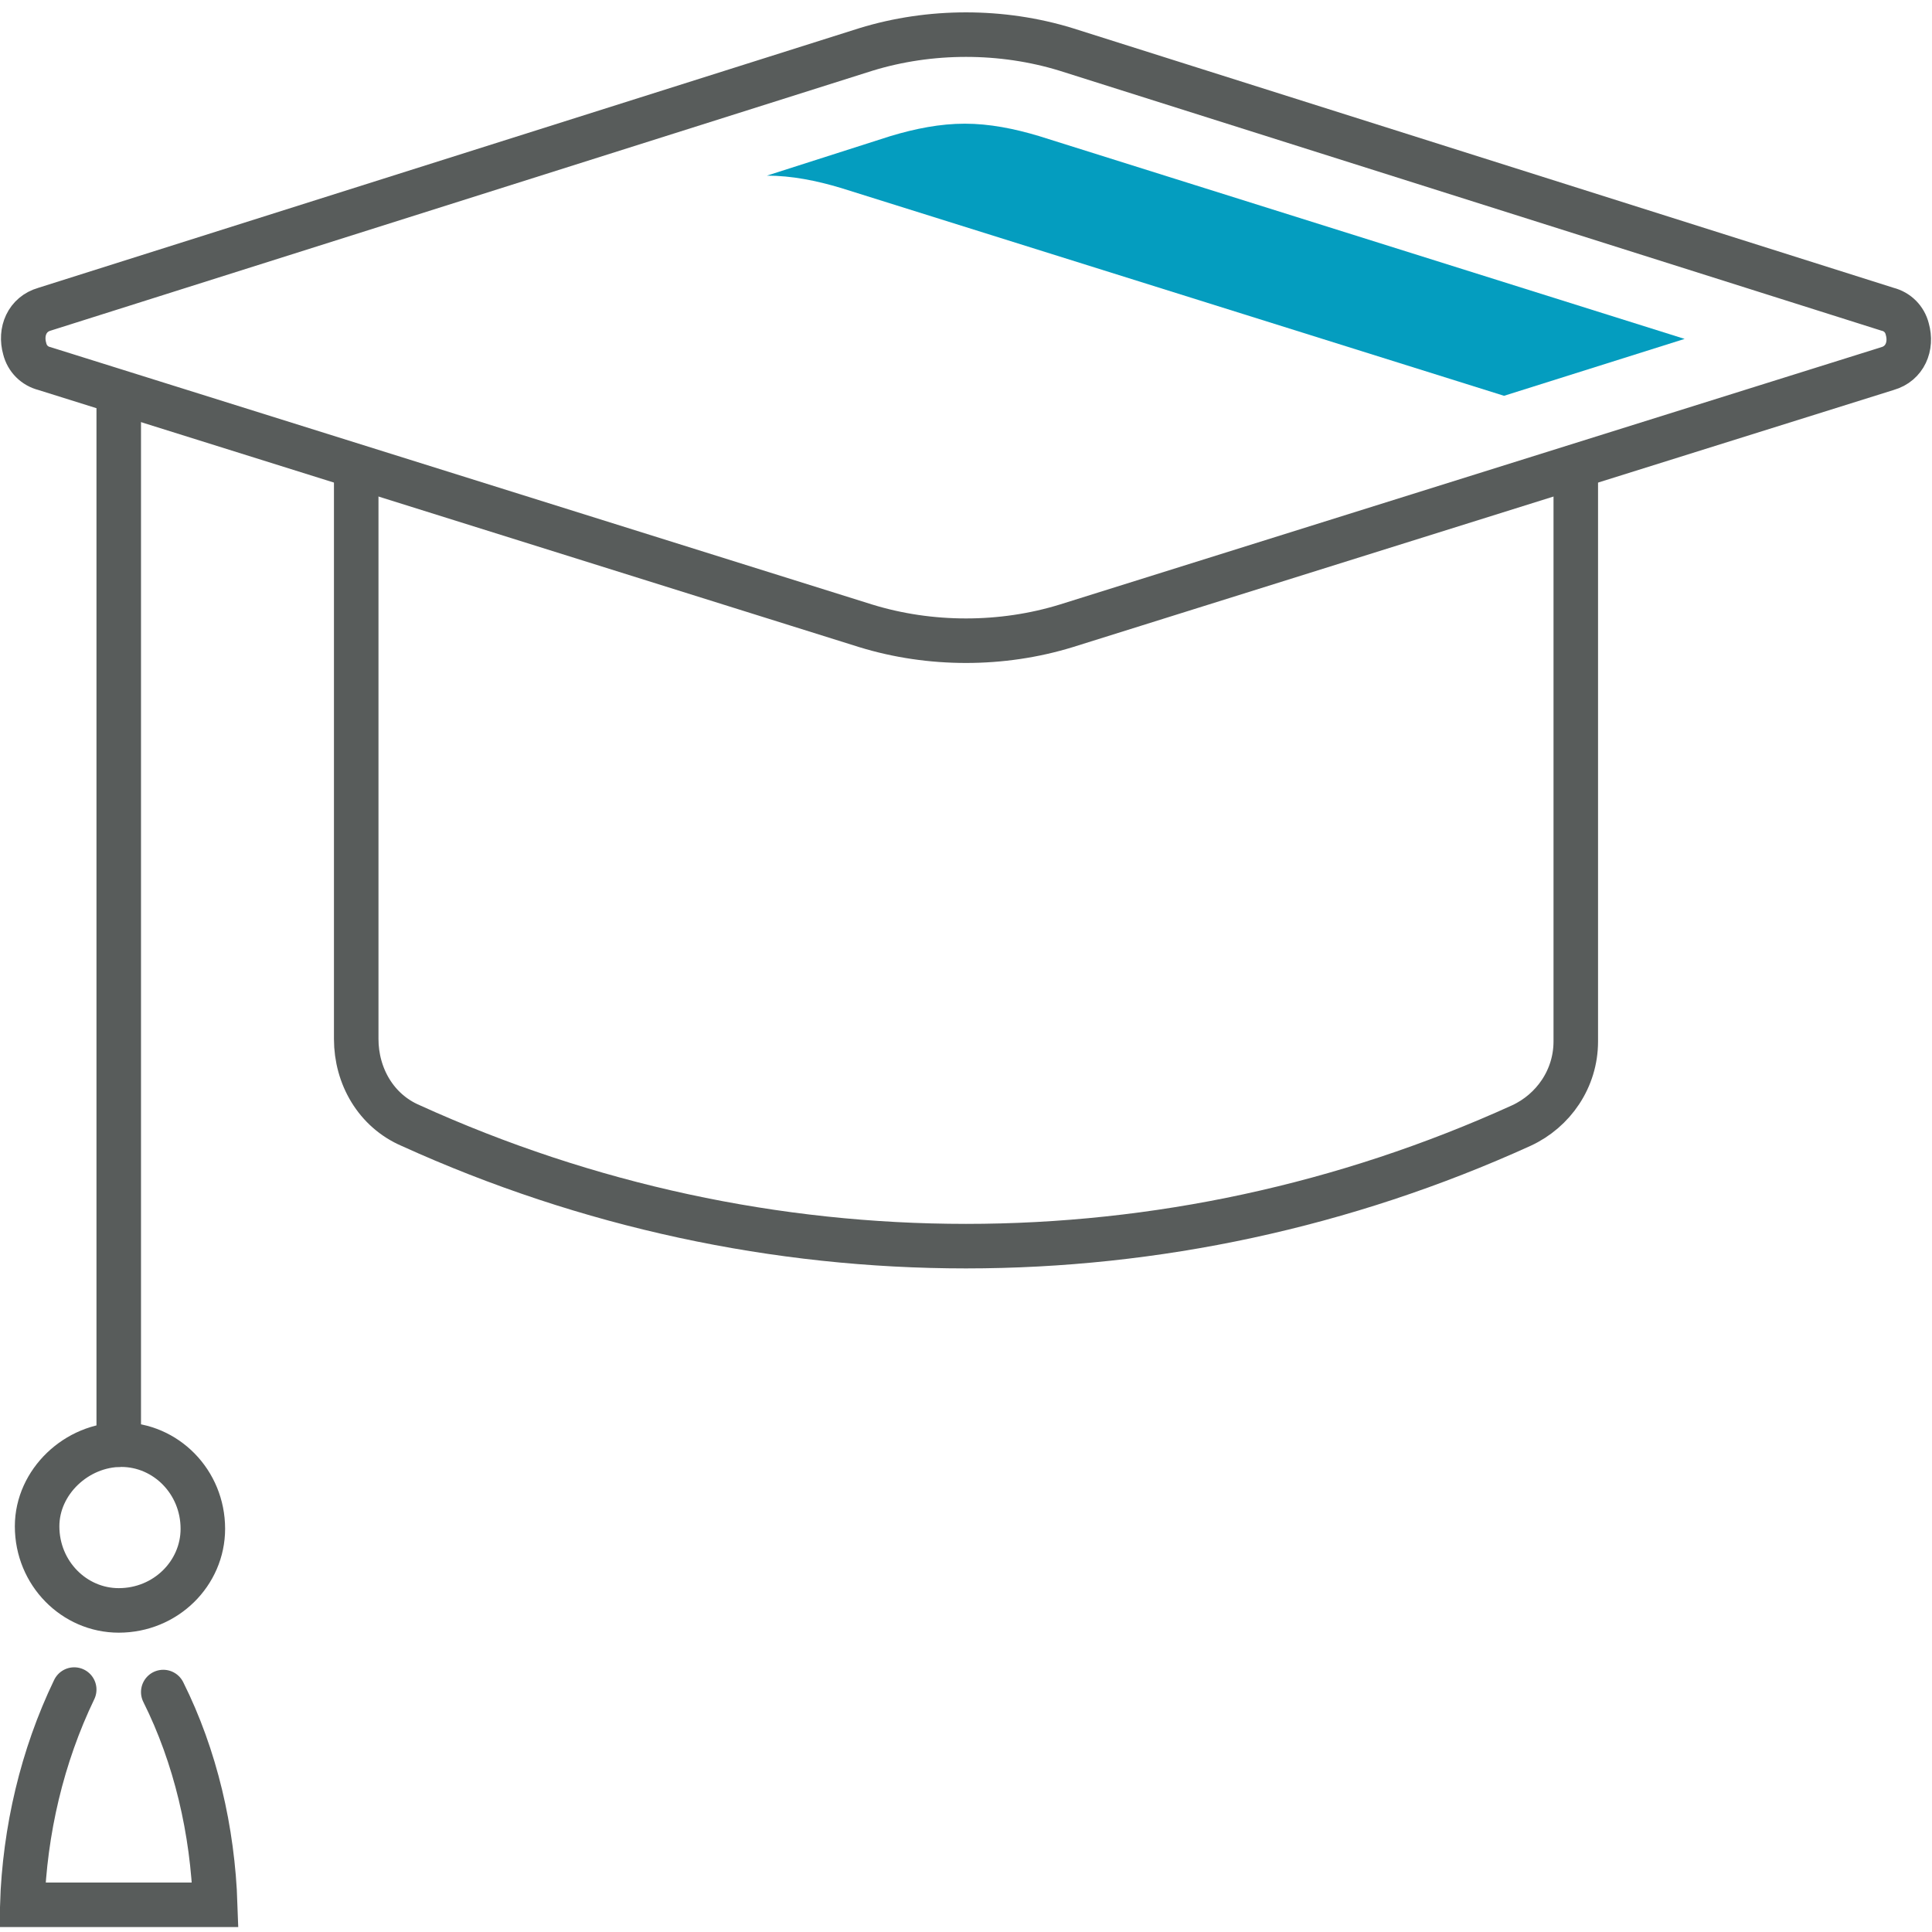 <?xml version="1.0" encoding="utf-8"?>
<!-- Generator: Adobe Illustrator 26.0.3, SVG Export Plug-In . SVG Version: 6.00 Build 0)  -->
<svg version="1.1" id="Warstwa_1" xmlns="http://www.w3.org/2000/svg" xmlns:xlink="http://www.w3.org/1999/xlink" x="0px" y="0px"
	 viewBox="0 0 78.1 78.1" style="enable-background:new 0 0 78.1 78.1;" xml:space="preserve">
<style type="text/css">
	.st0{fill:none;stroke:#585C5B;stroke-width:1.8;stroke-linecap:round;stroke-miterlimit:10;}
	.st1{fill:#049DBF;}
</style>
<g id="Warstwa_2_00000004520085177843228710000014485058267604849299_">
	<g id="Icon_Set">
		<path class="st0" d="M35,2L1.8,12.5c-0.7,0.2-1,0.9-0.8,1.6c0.1,0.4,0.4,0.7,0.8,0.8L35,25.3c2.6,0.8,5.5,0.8,8.1,0l33.2-10.4
			c0.7-0.2,1-0.9,0.8-1.6c-0.1-0.4-0.4-0.7-0.8-0.8L43.1,2C40.5,1.2,37.6,1.2,35,2z"/>
		<path class="st1" d="M34,7.6c-1-0.3-2-0.5-3-0.5l5-1.6C37,5.2,38,5,39,5c1,0,2,0.2,3,0.5l26.1,8.2L60.8,16L34,7.6z"/>
		<path class="st0" d="M63.7,19.1v23c0,1.5-0.9,2.8-2.2,3.4c-14.3,6.5-30.6,6.5-44.9,0c-1.4-0.6-2.2-2-2.2-3.5v-23"/>
		<line class="st0" x1="4.8" y1="16.3" x2="4.8" y2="58.4"/>
		<path class="st0" d="M8.2,61.8c0-1.9-1.5-3.4-3.3-3.4s-3.4,1.5-3.4,3.3c0,1.9,1.5,3.4,3.3,3.4c0,0,0,0,0,0
			C6.7,65.1,8.2,63.6,8.2,61.8C8.2,61.8,8.2,61.8,8.2,61.8z"/>
		<path class="st0" d="M3,68.3C1.7,71,1,74,0.9,77h7.8c-0.1-3-0.8-6-2.1-8.6"/>
	</g>
</g>
</svg>
